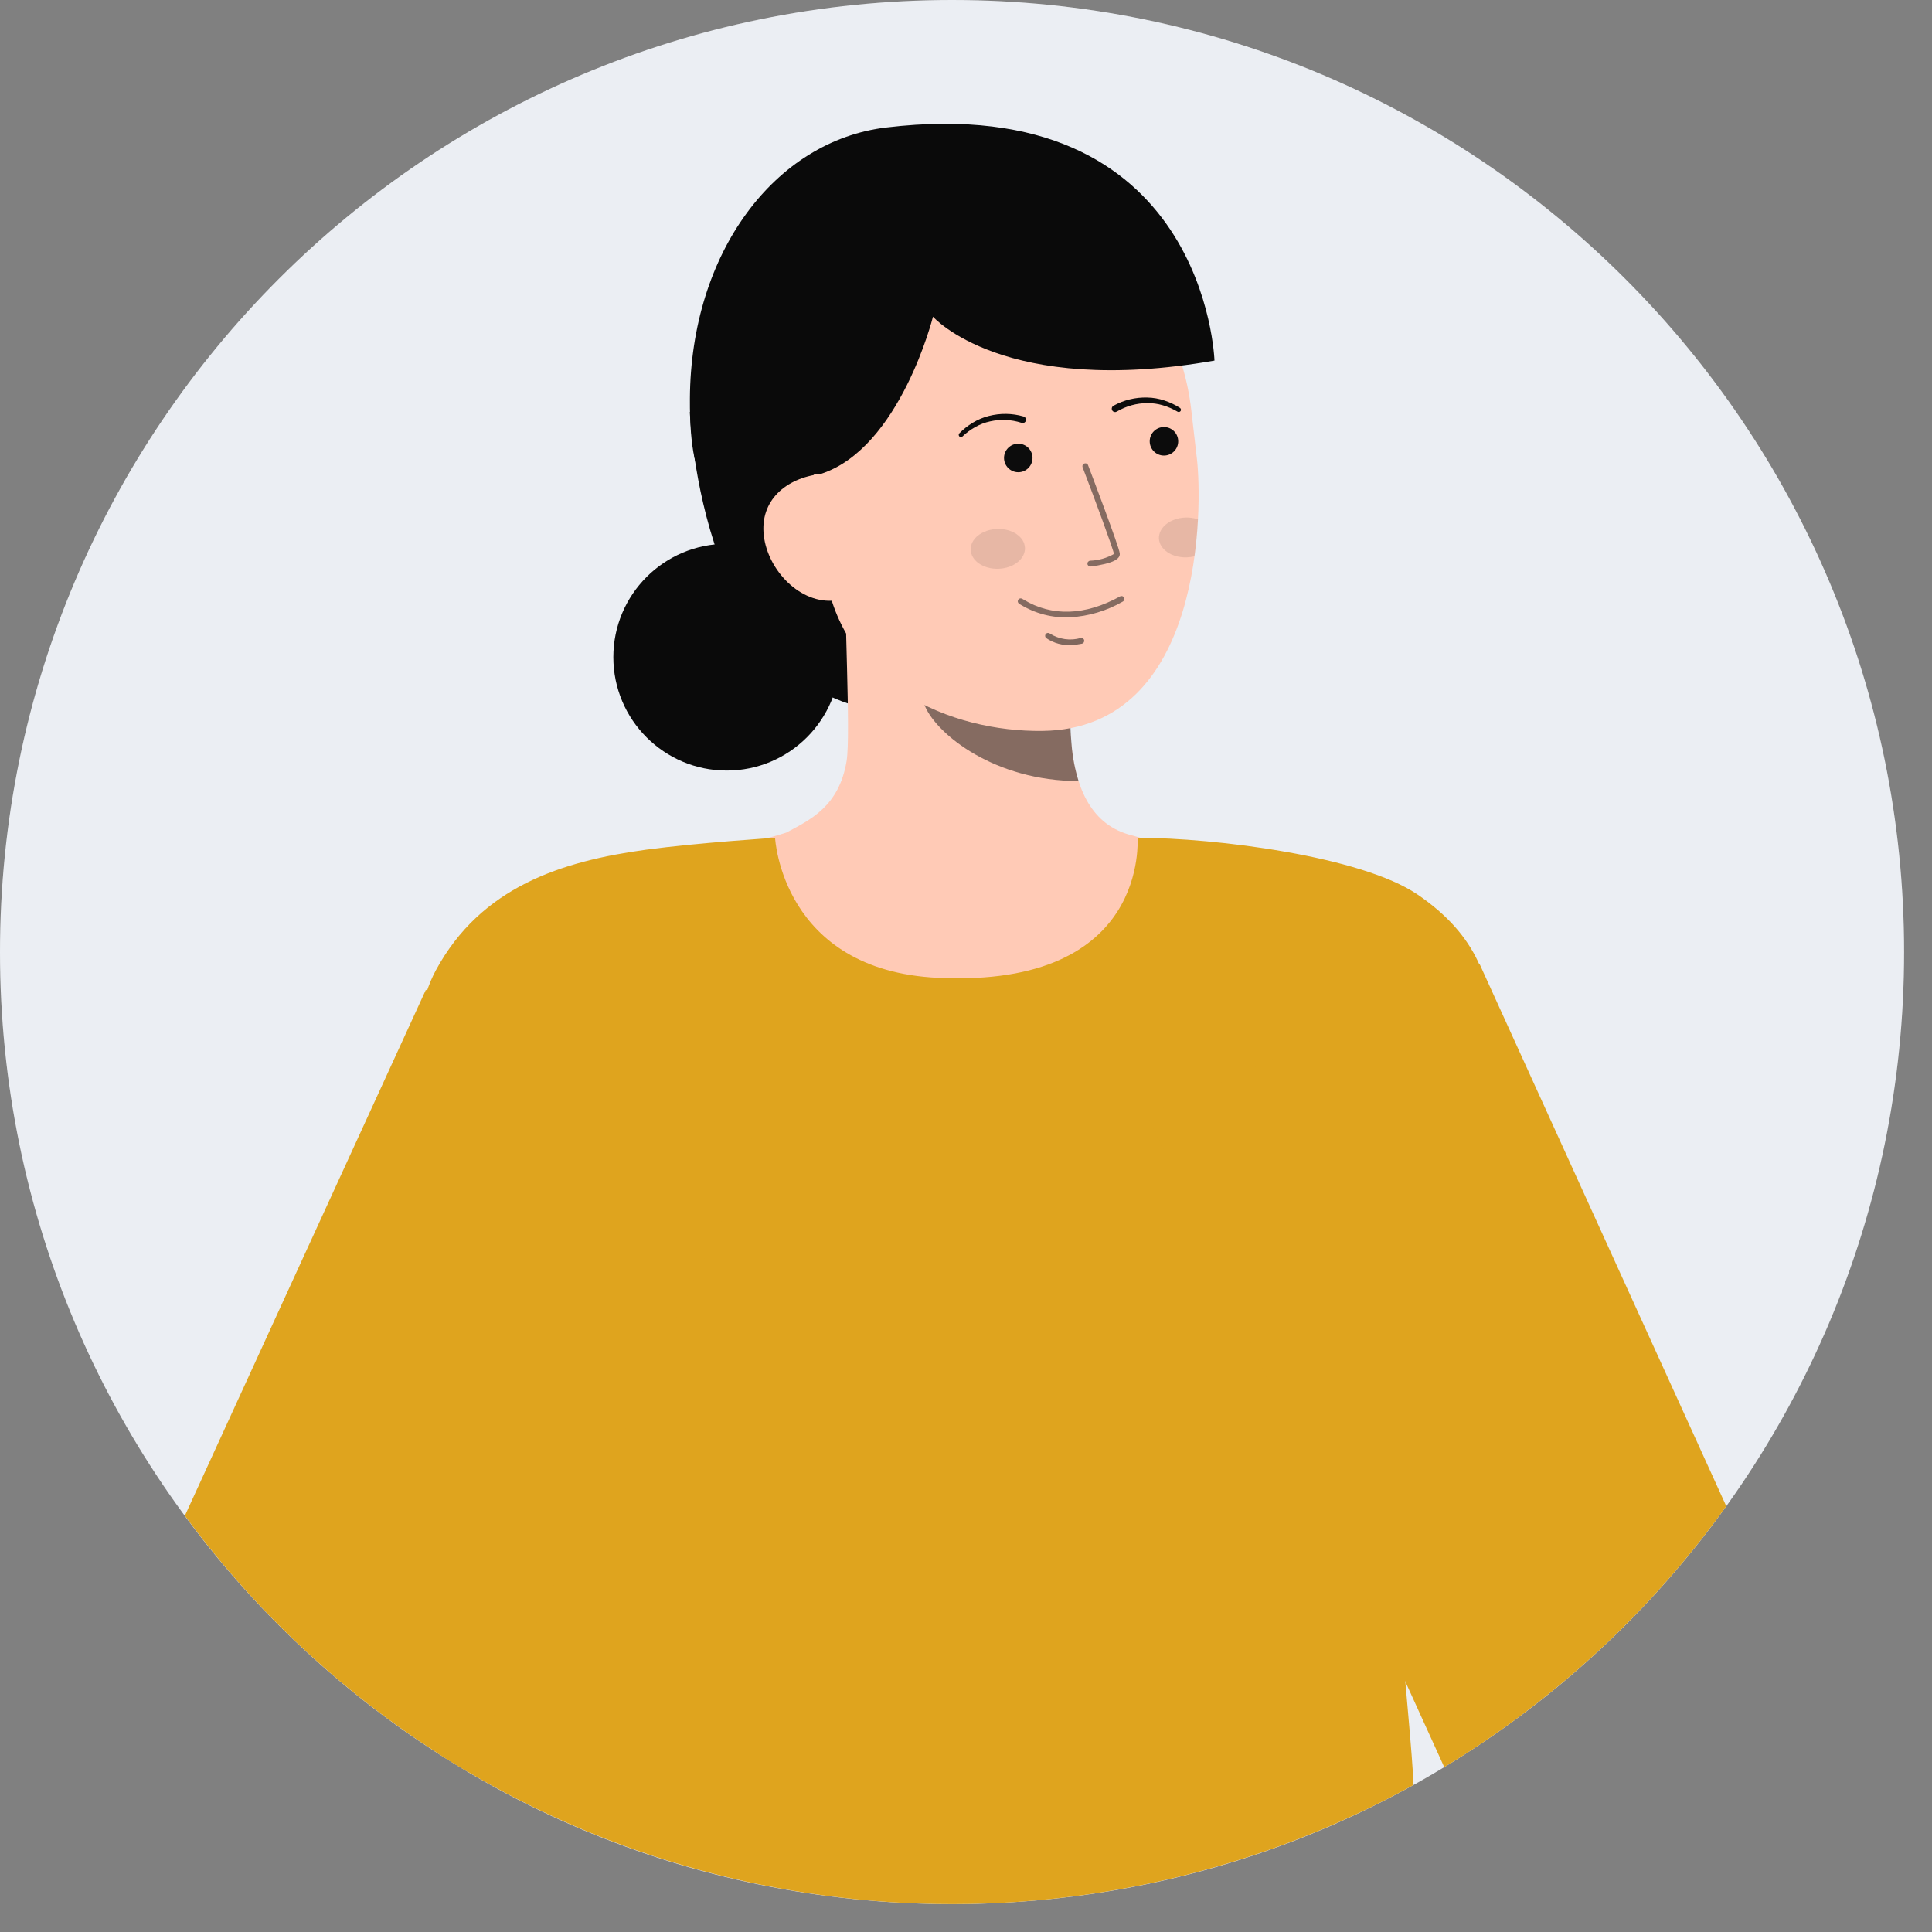 <svg width="56" height="56" viewBox="0 0 56 56" fill="none" xmlns="http://www.w3.org/2000/svg">
<rect x="0" y="0" width="56" height="56" fill="#808080" stroke="none"/>
<path d="M27.596 55.191C42.837 55.191 55.191 42.837 55.191 27.596C55.191 12.355 42.837 0 27.596 0C12.355 0 0 12.355 0 27.596C0 42.837 12.355 55.191 27.596 55.191Z" fill="white"/>
<path opacity="0.09" d="M27.596 55.191C42.837 55.191 55.191 42.837 55.191 27.596C55.191 12.355 42.837 0 27.596 0C12.355 0 0 12.355 0 27.596C0 42.837 12.355 55.191 27.596 55.191Z" fill="#2C4981"/>
<path d="M19.996 11.944C19.996 11.944 20.295 20.255 25.843 20.637L26.782 9.677L19.996 11.944Z" fill="#0A0A0A"/>
<path d="M21.065 22.335C22.88 22.335 24.351 20.863 24.351 19.048C24.351 17.233 22.88 15.762 21.065 15.762C19.25 15.762 17.778 17.233 17.778 19.048C17.778 20.863 19.25 22.335 21.065 22.335Z" fill="#0A0A0A"/>
<path d="M33.924 24.494C33.894 24.49 33.57 29.88 27.309 29.41C22.974 29.086 21.429 24.487 21.33 24.487C21.825 24.405 22.314 24.287 22.792 24.133C23.474 23.766 24.319 23.385 24.539 22.059C24.666 21.295 24.451 17.387 24.517 16.614L31.17 18.099C31.076 19.732 30.426 23.516 32.707 24.186C33.086 24.296 33.495 24.398 33.924 24.494Z" fill="#FFCAB6"/>
<path opacity="0.5" d="M31.263 22.639C31.158 22.302 31.091 21.956 31.062 21.605C30.989 20.805 31.004 20 31.106 19.203C29.754 19.021 28.48 18.463 27.429 17.592C27.305 18.049 26.626 20.042 26.814 20.476C27.17 21.297 28.841 22.639 31.263 22.639Z" fill="#0C0C0C"/>
<path d="M30.22 21.186C27.585 21.22 24.291 19.89 23.883 16.351L23.515 13.156C23.106 9.617 24.634 6.532 27.967 6.148C31.3 5.764 34.122 8.346 34.53 11.886L34.693 13.299C34.85 14.658 34.922 21.127 30.22 21.186Z" fill="#FFCAB6"/>
<path d="M33.738 13.205C33.966 13.205 34.151 13.02 34.151 12.791C34.151 12.563 33.966 12.378 33.738 12.378C33.51 12.378 33.325 12.563 33.325 12.791C33.325 13.02 33.51 13.205 33.738 13.205Z" fill="#0C0C0C"/>
<path d="M29.515 13.688C29.743 13.688 29.928 13.502 29.928 13.274C29.928 13.046 29.743 12.861 29.515 12.861C29.287 12.861 29.102 13.046 29.102 13.274C29.102 13.502 29.287 13.688 29.515 13.688Z" fill="#0C0C0C"/>
<path opacity="0.5" d="M31.61 16.42H31.617C31.752 16.404 31.886 16.38 32.019 16.348C32.216 16.3 32.477 16.216 32.457 16.039C32.433 15.837 31.63 13.725 31.538 13.484C31.535 13.474 31.529 13.464 31.521 13.456C31.513 13.448 31.504 13.442 31.494 13.437C31.484 13.433 31.473 13.43 31.462 13.43C31.451 13.43 31.44 13.432 31.429 13.435C31.419 13.44 31.409 13.445 31.401 13.453C31.393 13.461 31.387 13.47 31.382 13.48C31.378 13.49 31.375 13.501 31.375 13.512C31.375 13.523 31.376 13.534 31.38 13.545C31.723 14.444 32.273 15.922 32.288 16.058C32.077 16.177 31.84 16.244 31.598 16.252C31.575 16.254 31.555 16.265 31.54 16.282C31.525 16.299 31.518 16.321 31.52 16.343C31.521 16.366 31.532 16.386 31.549 16.401C31.566 16.416 31.588 16.423 31.61 16.421V16.42Z" fill="#0C0C0C"/>
<path opacity="0.5" d="M31.015 17.893C31.556 17.862 32.083 17.705 32.552 17.433C32.57 17.422 32.584 17.404 32.589 17.383C32.595 17.361 32.592 17.339 32.581 17.32C32.571 17.301 32.553 17.287 32.533 17.28C32.512 17.274 32.489 17.275 32.47 17.285C31.457 17.846 30.487 17.878 29.668 17.379C29.651 17.368 29.634 17.359 29.616 17.35C29.596 17.342 29.573 17.342 29.553 17.35C29.533 17.359 29.517 17.374 29.508 17.394C29.499 17.414 29.498 17.437 29.506 17.457C29.513 17.478 29.528 17.495 29.547 17.505C29.554 17.508 29.565 17.514 29.579 17.524C30.011 17.787 30.51 17.916 31.015 17.893Z" fill="#0C0C0C"/>
<path d="M20.805 14.064L23.791 13.737C26.089 12.995 27.043 9.18 27.043 9.18C27.043 9.18 29.102 11.521 35.202 10.452C35.202 10.452 34.965 2.588 25.688 3.695C22.458 4.081 20.022 7.32 19.997 11.556C19.979 14.524 20.805 14.064 20.805 14.064Z" fill="#0A0A0A"/>
<path d="M24.215 17.405C23.202 17.523 22.256 16.534 22.139 15.521C22.022 14.508 22.779 13.855 23.791 13.738L24.392 14.356L25.085 17.305L24.215 17.405Z" fill="#FFCAB6"/>
<path d="M32.277 11.76C32.575 11.595 32.913 11.513 33.255 11.523C33.423 11.526 33.59 11.555 33.75 11.609C33.909 11.661 34.06 11.733 34.201 11.823C34.215 11.832 34.225 11.846 34.229 11.863C34.233 11.879 34.231 11.896 34.223 11.91C34.214 11.925 34.201 11.935 34.185 11.94C34.169 11.945 34.151 11.943 34.137 11.936L34.132 11.933C33.999 11.854 33.856 11.792 33.707 11.748C33.56 11.704 33.406 11.683 33.252 11.685C32.946 11.686 32.646 11.769 32.382 11.924L32.375 11.928C32.364 11.935 32.352 11.94 32.339 11.943C32.326 11.945 32.313 11.944 32.3 11.942C32.288 11.939 32.276 11.933 32.265 11.926C32.255 11.918 32.245 11.909 32.239 11.897C32.232 11.886 32.227 11.874 32.226 11.861C32.224 11.848 32.224 11.835 32.228 11.822C32.231 11.809 32.237 11.798 32.245 11.787C32.253 11.777 32.263 11.768 32.274 11.762L32.277 11.76Z" fill="#0C0C0C"/>
<path d="M29.6 12.253C29.308 12.16 28.997 12.147 28.698 12.214C28.547 12.247 28.403 12.302 28.269 12.378C28.133 12.454 28.008 12.546 27.896 12.653L27.892 12.657C27.879 12.666 27.864 12.671 27.848 12.669C27.832 12.668 27.817 12.661 27.806 12.649C27.796 12.637 27.789 12.622 27.789 12.606C27.788 12.59 27.794 12.575 27.804 12.563C27.921 12.444 28.053 12.339 28.196 12.253C28.34 12.165 28.496 12.1 28.66 12.058C28.99 11.973 29.338 11.977 29.666 12.072C29.678 12.075 29.69 12.081 29.701 12.089C29.711 12.097 29.72 12.107 29.726 12.118C29.733 12.129 29.737 12.142 29.738 12.155C29.74 12.168 29.739 12.181 29.735 12.194C29.731 12.206 29.725 12.218 29.717 12.228C29.708 12.238 29.698 12.246 29.686 12.252C29.675 12.258 29.662 12.262 29.649 12.263C29.636 12.264 29.623 12.262 29.61 12.258H29.608L29.6 12.253Z" fill="#0C0C0C"/>
<path opacity="0.52" d="M31.072 18.694C31.169 18.69 31.267 18.677 31.363 18.657C31.384 18.651 31.402 18.638 31.414 18.619C31.426 18.601 31.43 18.578 31.425 18.557C31.421 18.535 31.408 18.517 31.39 18.504C31.372 18.492 31.349 18.487 31.328 18.491C31.178 18.535 31.021 18.546 30.866 18.524C30.712 18.502 30.564 18.448 30.432 18.364C30.415 18.35 30.393 18.343 30.37 18.345C30.348 18.347 30.327 18.358 30.313 18.376C30.299 18.393 30.292 18.416 30.294 18.438C30.297 18.46 30.308 18.481 30.325 18.495C30.544 18.645 30.807 18.716 31.072 18.694Z" fill="#0C0C0C"/>
<path opacity="0.1" d="M28.942 16.486C29.377 16.471 29.72 16.2 29.709 15.881C29.698 15.562 29.337 15.316 28.902 15.332C28.468 15.347 28.124 15.617 28.136 15.936C28.147 16.255 28.508 16.501 28.942 16.486Z" fill="#0C0C0C"/>
<path opacity="0.1" d="M33.592 15.606C33.605 15.924 33.966 16.17 34.4 16.155C34.475 16.153 34.55 16.142 34.623 16.124C34.674 15.75 34.706 15.389 34.723 15.054C34.606 15.014 34.483 14.996 34.359 15.001C33.925 15.016 33.582 15.286 33.592 15.606Z" fill="#0C0C0C"/>
<path d="M43.274 30.171C43.255 32.052 42.609 34.296 42.379 37.007C42.318 37.73 40.765 39.823 40.539 42.151C40.255 45.116 40.887 49.739 40.972 51.738C36.607 54.153 31.669 55.341 26.683 55.176C21.697 55.01 16.849 53.497 12.653 50.798C12.541 45.663 12.407 39.323 12.235 37.803C11.679 32.785 11.829 29.612 12.632 28.127C13.945 25.703 16.283 24.963 18.728 24.629C20.222 24.427 22.466 24.284 22.466 24.284C22.466 24.284 22.656 28.129 27.19 28.343C33.361 28.634 32.95 24.284 32.98 24.284C35.219 24.284 39.461 24.819 41.087 25.928C42.811 27.1 43.295 28.491 43.274 30.171Z" fill="#DFA41E"/>
<path d="M21.953 33.098L13.581 51.368C10.367 49.47 7.57 46.941 5.359 43.933L12.343 28.692L21.953 33.098Z" fill="#DFA41E"/>
<path d="M50.037 43.657C48.397 45.945 46.417 47.97 44.167 49.661C43.426 50.22 42.657 50.741 41.862 51.221L33.269 32.329L42.891 27.951L50.037 43.657Z" fill="#DFA41E"/>
</svg>
